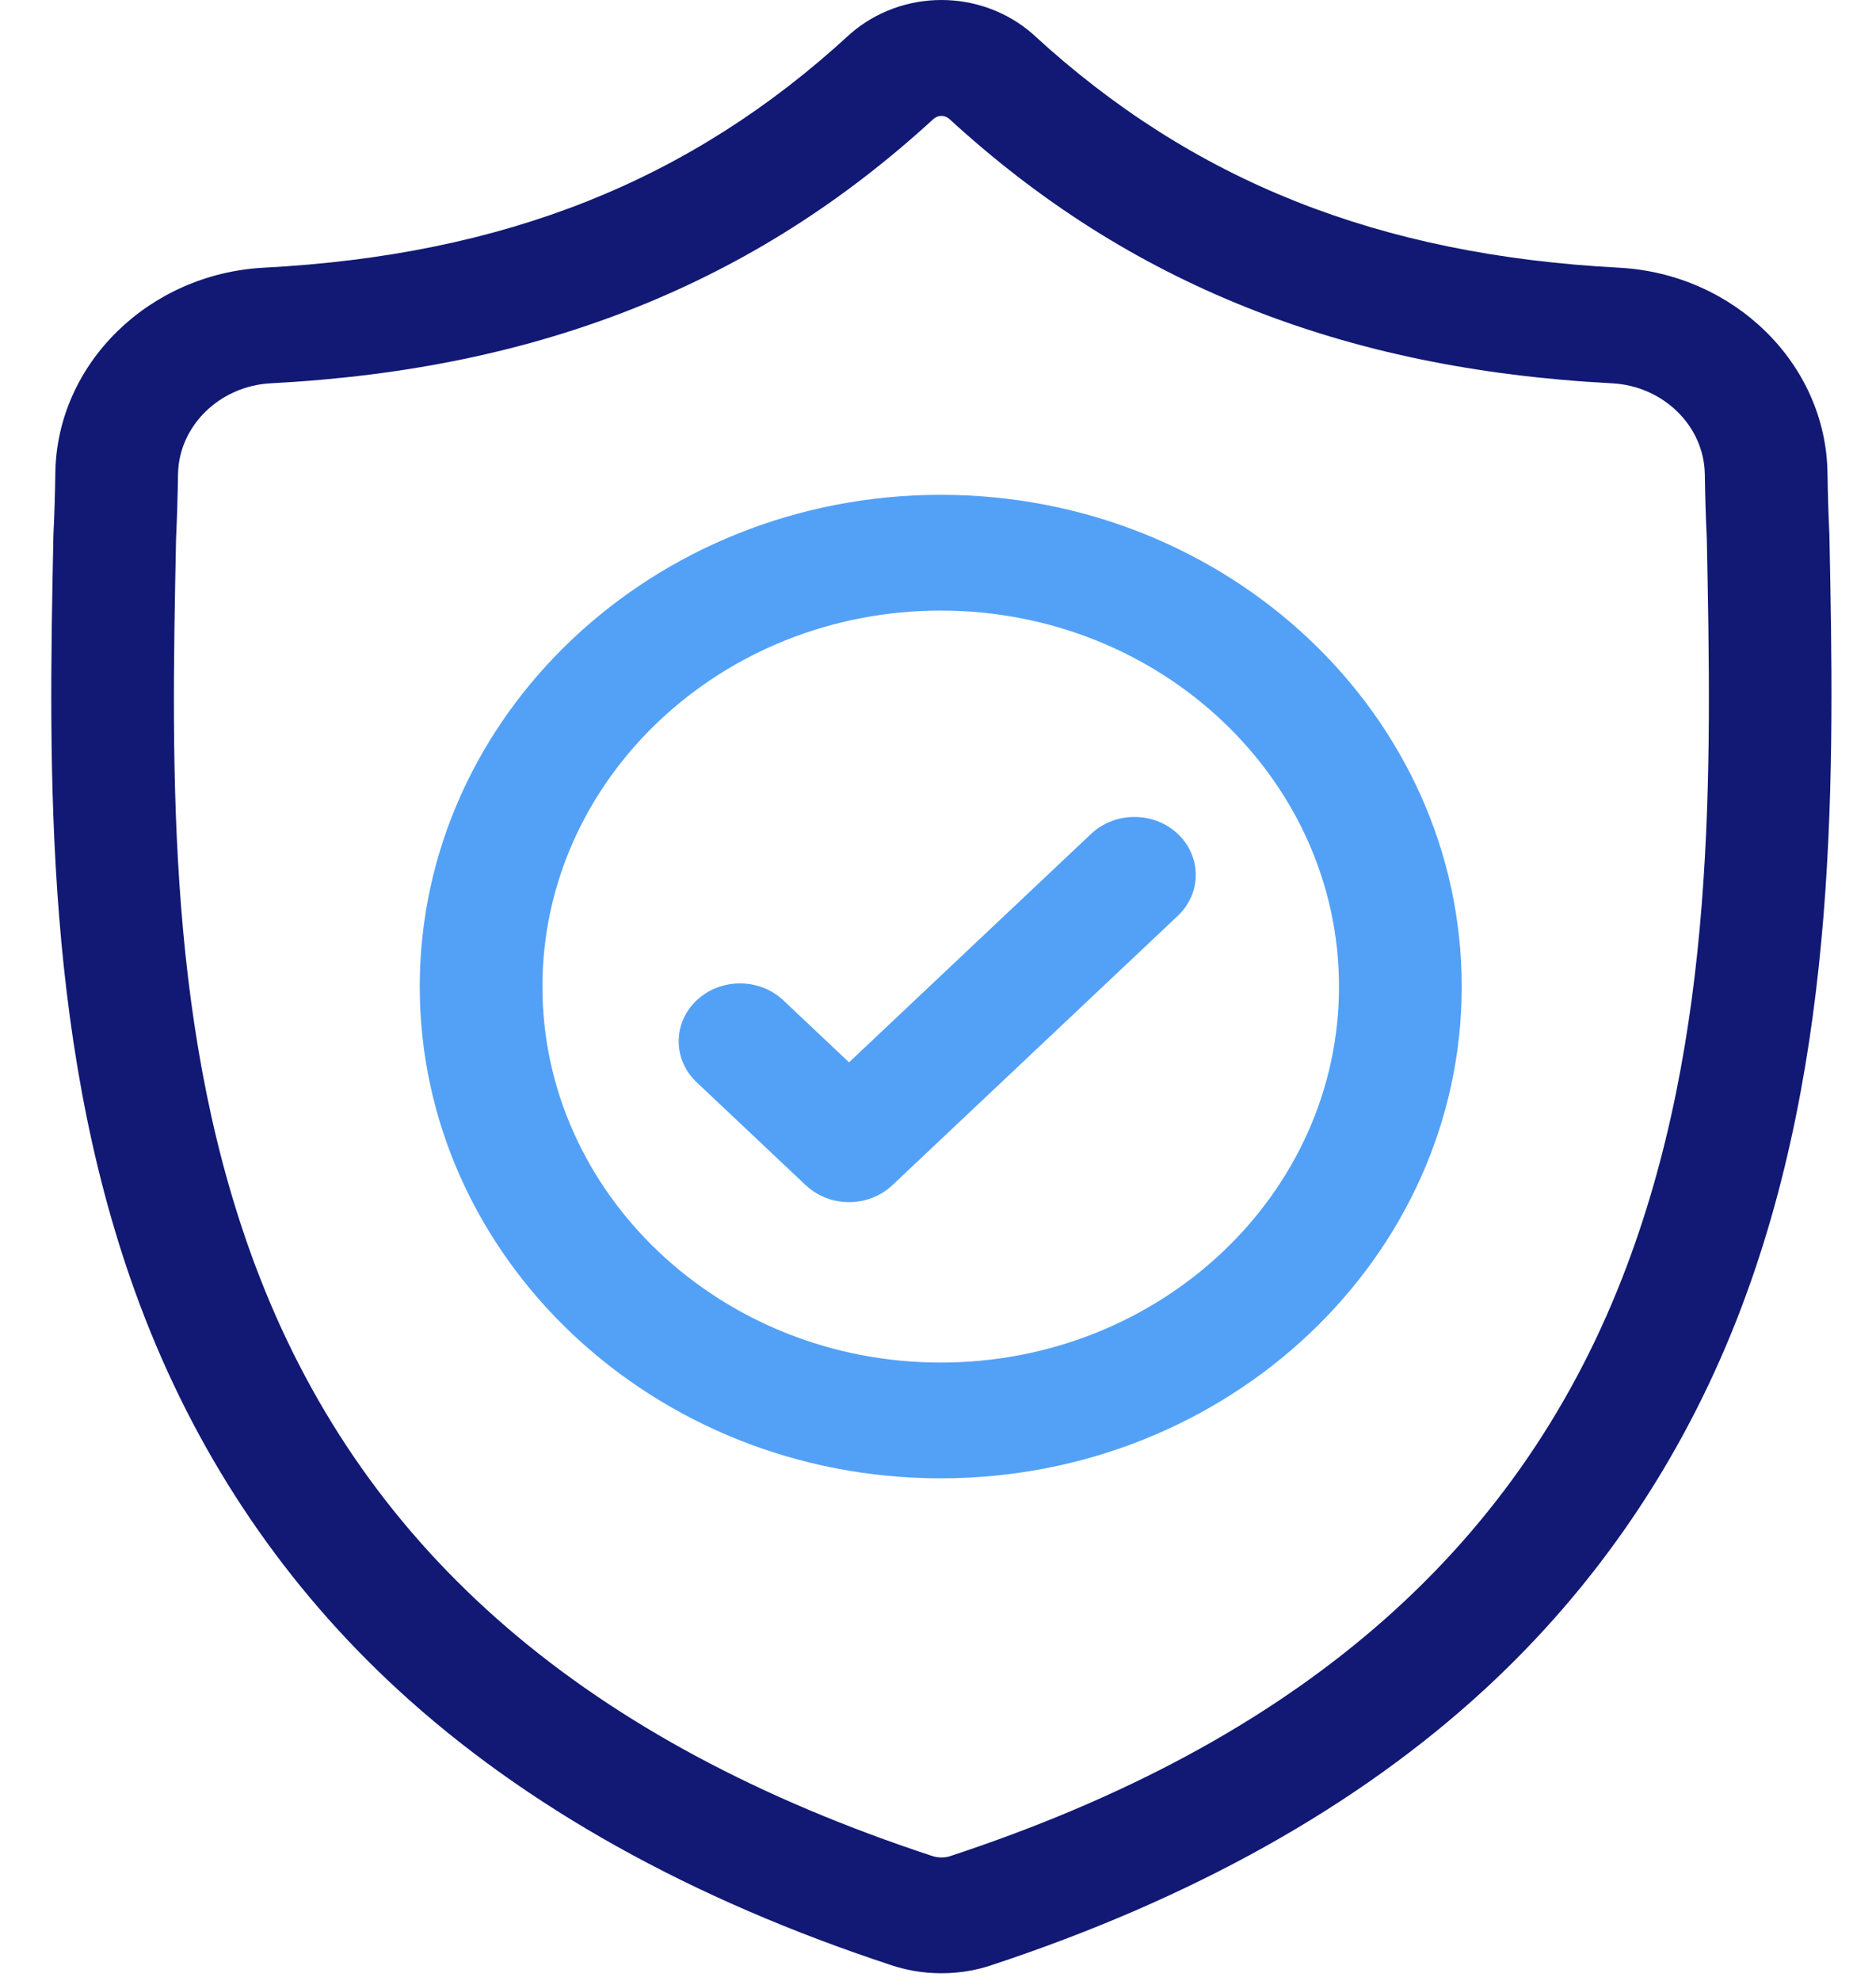 <svg width="36" height="38" viewBox="0 0 36 38" fill="none" xmlns="http://www.w3.org/2000/svg">
<path d="M35.106 10.271L35.105 10.241C35.087 9.878 35.076 9.493 35.069 9.065C35.036 6.978 33.278 5.251 31.065 5.135C26.453 4.892 22.885 3.473 19.836 0.669L19.81 0.645C18.816 -0.215 17.316 -0.215 16.321 0.645L16.295 0.669C13.246 3.473 9.678 4.892 5.066 5.135C2.854 5.251 1.095 6.978 1.062 9.065C1.056 9.49 1.044 9.875 1.026 10.241L1.024 10.31C0.935 14.748 0.823 20.271 2.782 25.284C3.858 28.041 5.489 30.438 7.628 32.407C10.064 34.651 13.255 36.432 17.112 37.701C17.238 37.742 17.368 37.776 17.501 37.801C17.688 37.836 17.877 37.853 18.066 37.853C18.254 37.853 18.443 37.836 18.63 37.801C18.763 37.776 18.894 37.742 19.02 37.7C22.873 36.429 26.06 34.647 28.494 32.404C30.633 30.433 32.263 28.036 33.341 25.279C35.306 20.251 35.195 14.717 35.106 10.271ZM31.132 24.51C29.067 29.794 24.851 33.423 18.243 35.603C18.22 35.611 18.195 35.618 18.169 35.623C18.1 35.635 18.031 35.635 17.962 35.622C17.936 35.617 17.911 35.611 17.888 35.603C11.273 33.427 7.054 29.8 4.99 24.516C3.186 19.895 3.288 14.825 3.378 10.352L3.379 10.327C3.397 9.943 3.409 9.54 3.416 9.098C3.431 8.171 4.213 7.404 5.197 7.353C7.807 7.215 10.1 6.739 12.207 5.898C14.311 5.057 16.18 3.873 17.92 2.276C18.008 2.206 18.123 2.205 18.211 2.276C19.951 3.873 21.82 5.057 23.924 5.898C26.031 6.739 28.324 7.215 30.934 7.353C31.918 7.404 32.701 8.171 32.715 9.098C32.722 9.543 32.734 9.945 32.753 10.327C32.843 14.805 32.942 19.88 31.132 24.51Z" fill="#111974"/>
<path d="M18.052 9.492C12.539 9.492 8.055 13.724 8.055 18.926C8.055 24.127 12.539 28.359 18.052 28.359C23.565 28.359 28.05 24.127 28.05 18.926C28.05 13.724 23.565 9.492 18.052 9.492ZM18.052 26.138C13.837 26.138 10.409 22.903 10.409 18.926C10.409 14.949 13.837 11.713 18.052 11.713C22.267 11.713 25.695 14.949 25.695 18.926C25.695 22.903 22.267 26.138 18.052 26.138Z" fill="#53A1F6"/>
<path d="M20.937 15.997L16.293 20.379L15.033 19.19C14.573 18.756 13.828 18.756 13.368 19.19C12.909 19.624 12.909 20.327 13.368 20.761L15.461 22.735C15.691 22.952 15.992 23.061 16.293 23.061C16.594 23.061 16.895 22.952 17.125 22.735L22.602 17.568C23.061 17.134 23.061 16.431 22.602 15.997C22.142 15.563 21.396 15.563 20.937 15.997Z" fill="#53A1F6"/>
</svg>
